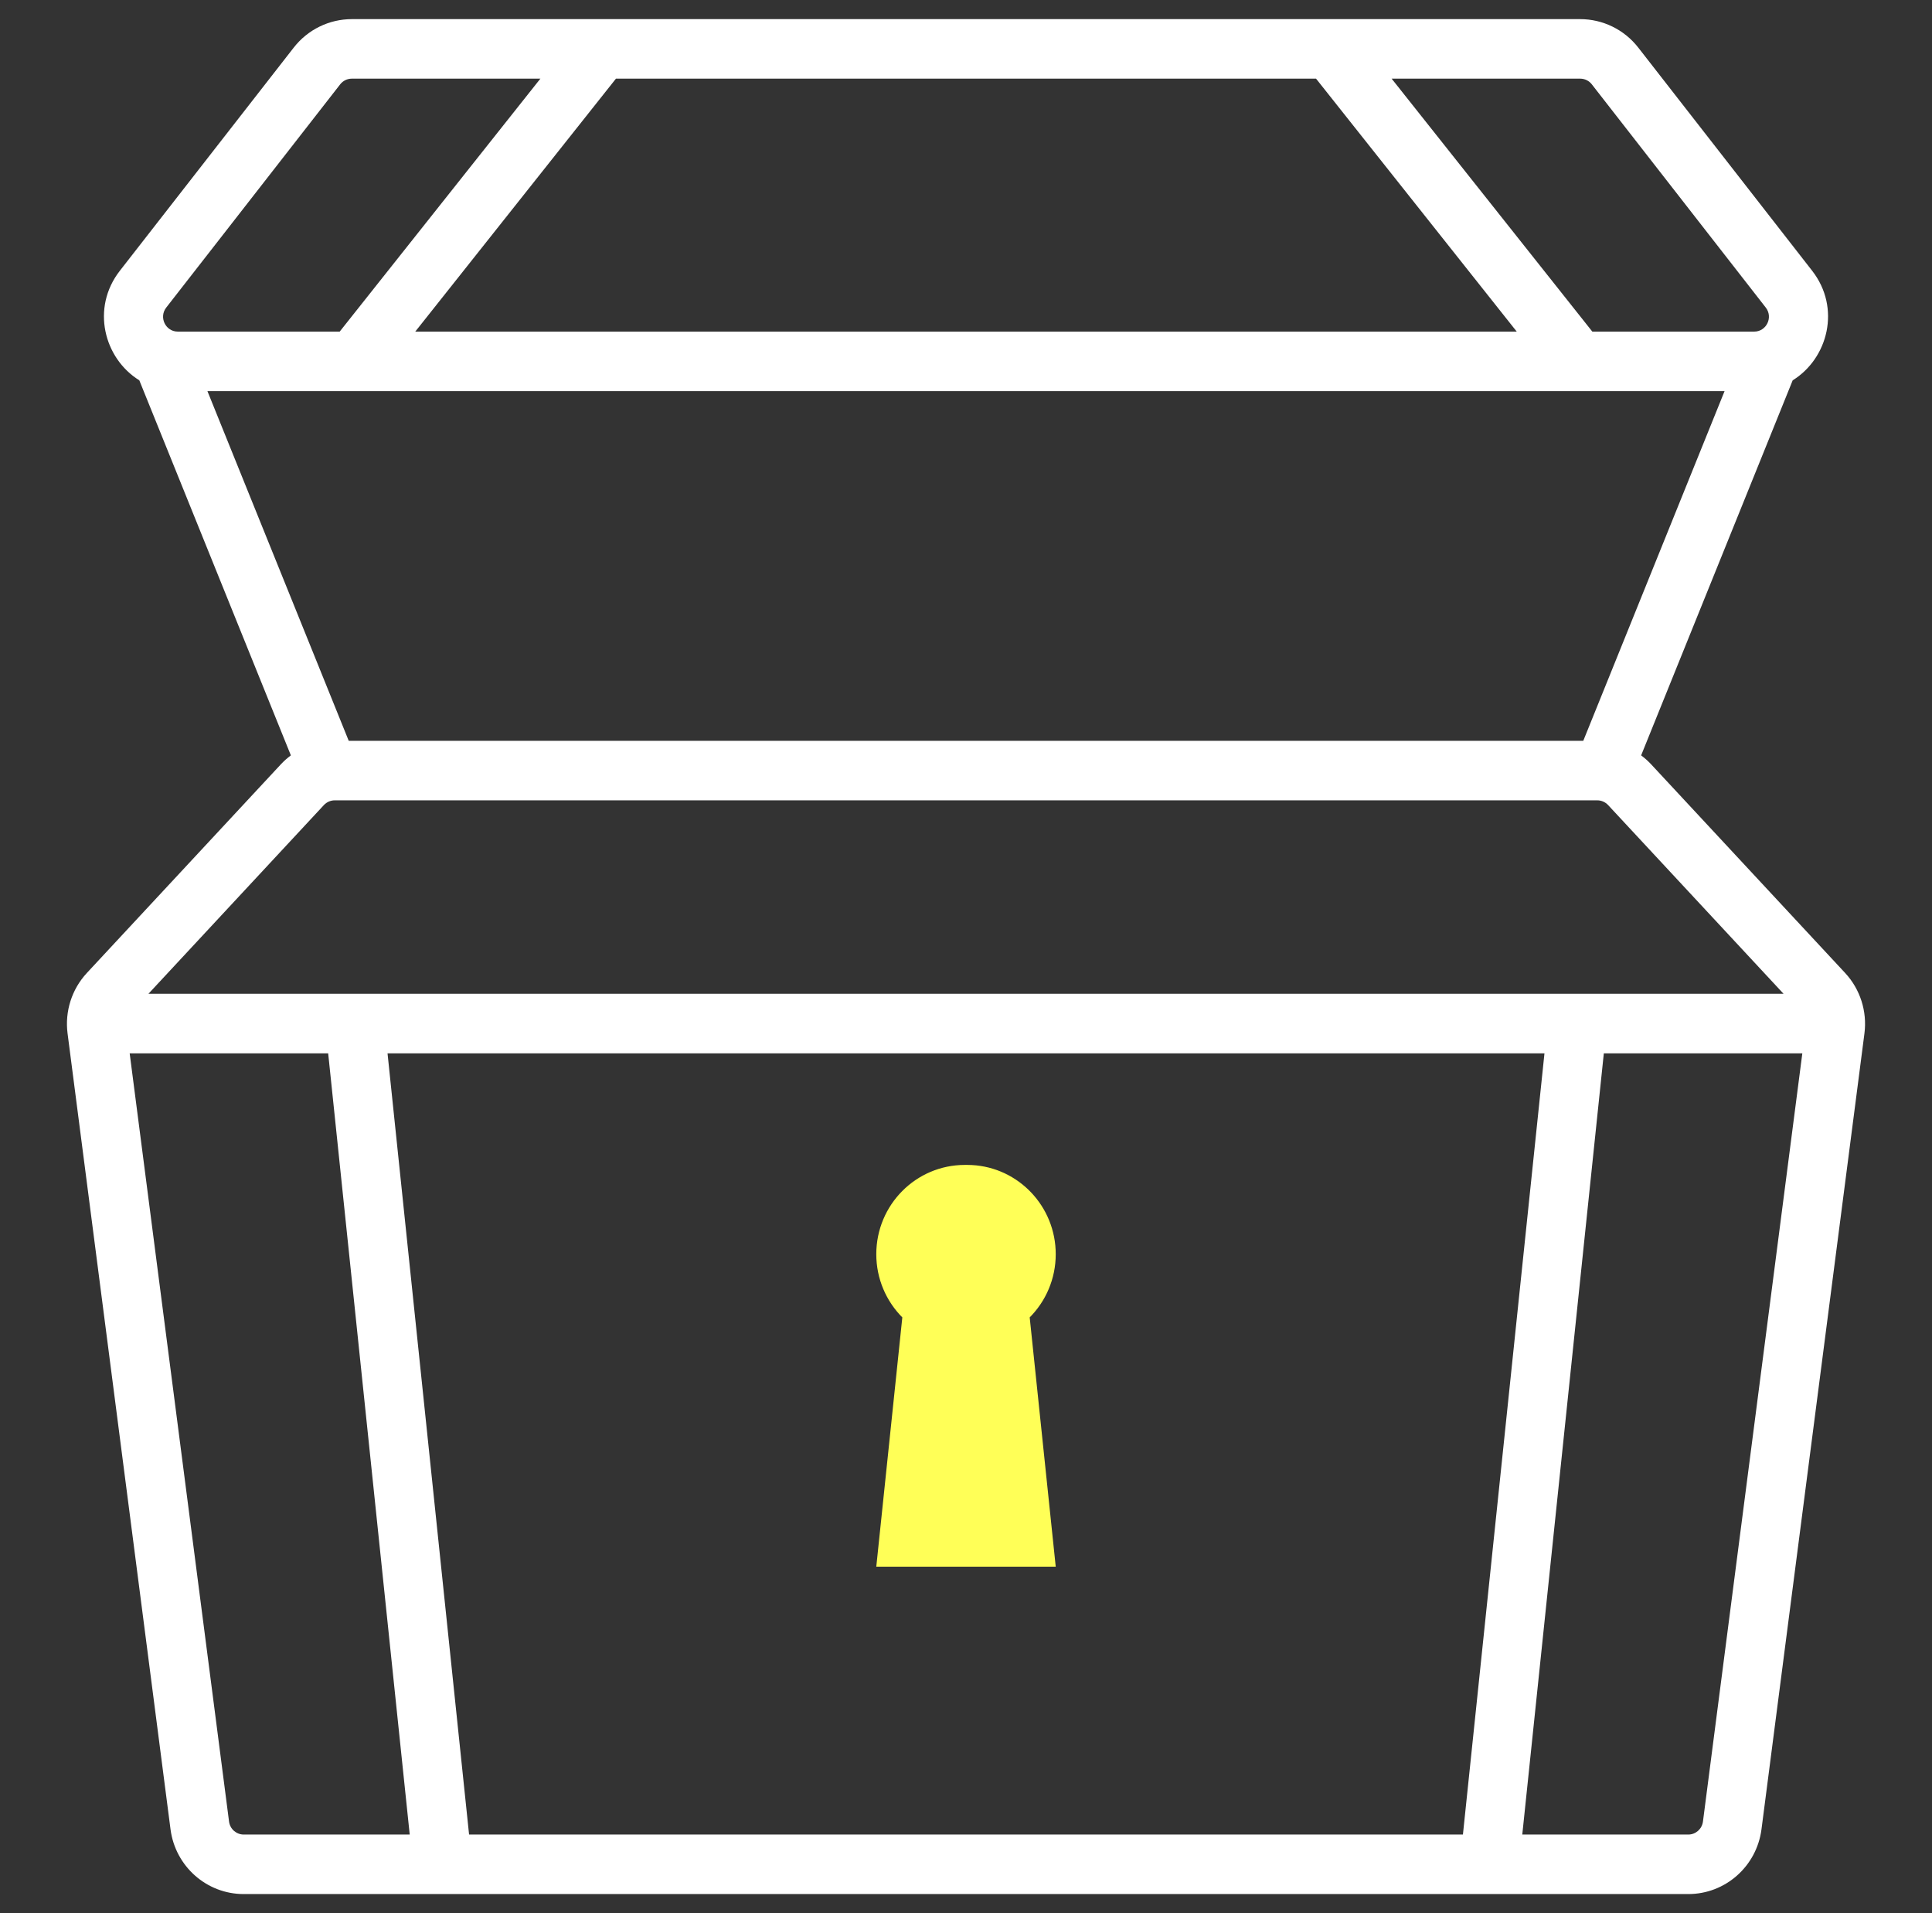 <svg width="101" height="100" viewBox="0 0 101 100" fill="none" xmlns="http://www.w3.org/2000/svg">
<rect x="0" y="0" width="101" height="100" fill="#333333" stroke="none"/>
<path fill-rule="evenodd" clip-rule="evenodd" d="M82.61 1C83.793 1 84.912 1.548 85.643 2.486L94.735 14.153C96.253 16.101 95.561 18.738 93.717 19.879L85.794 39.483C85.981 39.622 86.157 39.778 86.318 39.951L96.457 50.854C97.246 51.702 97.617 52.863 97.468 54.017L92.086 95.614C91.835 97.551 90.198 99 88.261 99H12.739C10.802 99 9.165 97.551 8.914 95.614L3.532 54.017C3.383 52.863 3.754 51.702 4.543 50.854L14.682 39.951C14.843 39.778 15.019 39.622 15.206 39.483L7.283 19.879C5.439 18.738 4.747 16.101 6.265 14.153L15.357 2.486C16.088 1.548 17.207 1 18.39 1H82.61ZM20.259 55.056L24.522 95.889H76.478L80.741 55.056H20.259ZM11.974 95.211C12.024 95.599 12.352 95.889 12.739 95.889H21.419L17.156 55.056H6.779L11.974 95.211ZM79.581 95.889H88.261C88.648 95.889 88.975 95.599 89.026 95.211L94.221 55.056H83.844L79.581 95.889ZM17.496 41.833C17.283 41.833 17.079 41.923 16.933 42.079L7.76 51.944H93.24L84.067 42.079C83.921 41.923 83.717 41.833 83.504 41.833H17.496ZM10.844 20.444L18.231 38.722H82.769L90.156 20.444H10.844ZM32.2 4.111L21.708 17.333H79.292L68.8 4.111H32.2ZM18.39 4.111C18.154 4.111 17.93 4.221 17.784 4.408L8.691 16.075C8.293 16.585 8.654 17.333 9.298 17.333H17.758L28.25 4.111H18.39ZM83.243 17.333H91.702C92.346 17.333 92.707 16.585 92.309 16.075L83.216 4.408C83.07 4.221 82.846 4.111 82.61 4.111H72.751L83.243 17.333Z" fill="white"/>
<path d="M50.562 60.889L50.8 60.895C53.245 61.02 55.191 63.059 55.191 65.555C55.191 66.846 54.67 68.014 53.83 68.859L55.191 81.889H45.81L47.171 68.859C46.331 68.014 45.81 66.846 45.81 65.555C45.81 62.978 47.883 60.889 50.44 60.889H50.562Z" fill="#FFFF57"/>
</svg>
